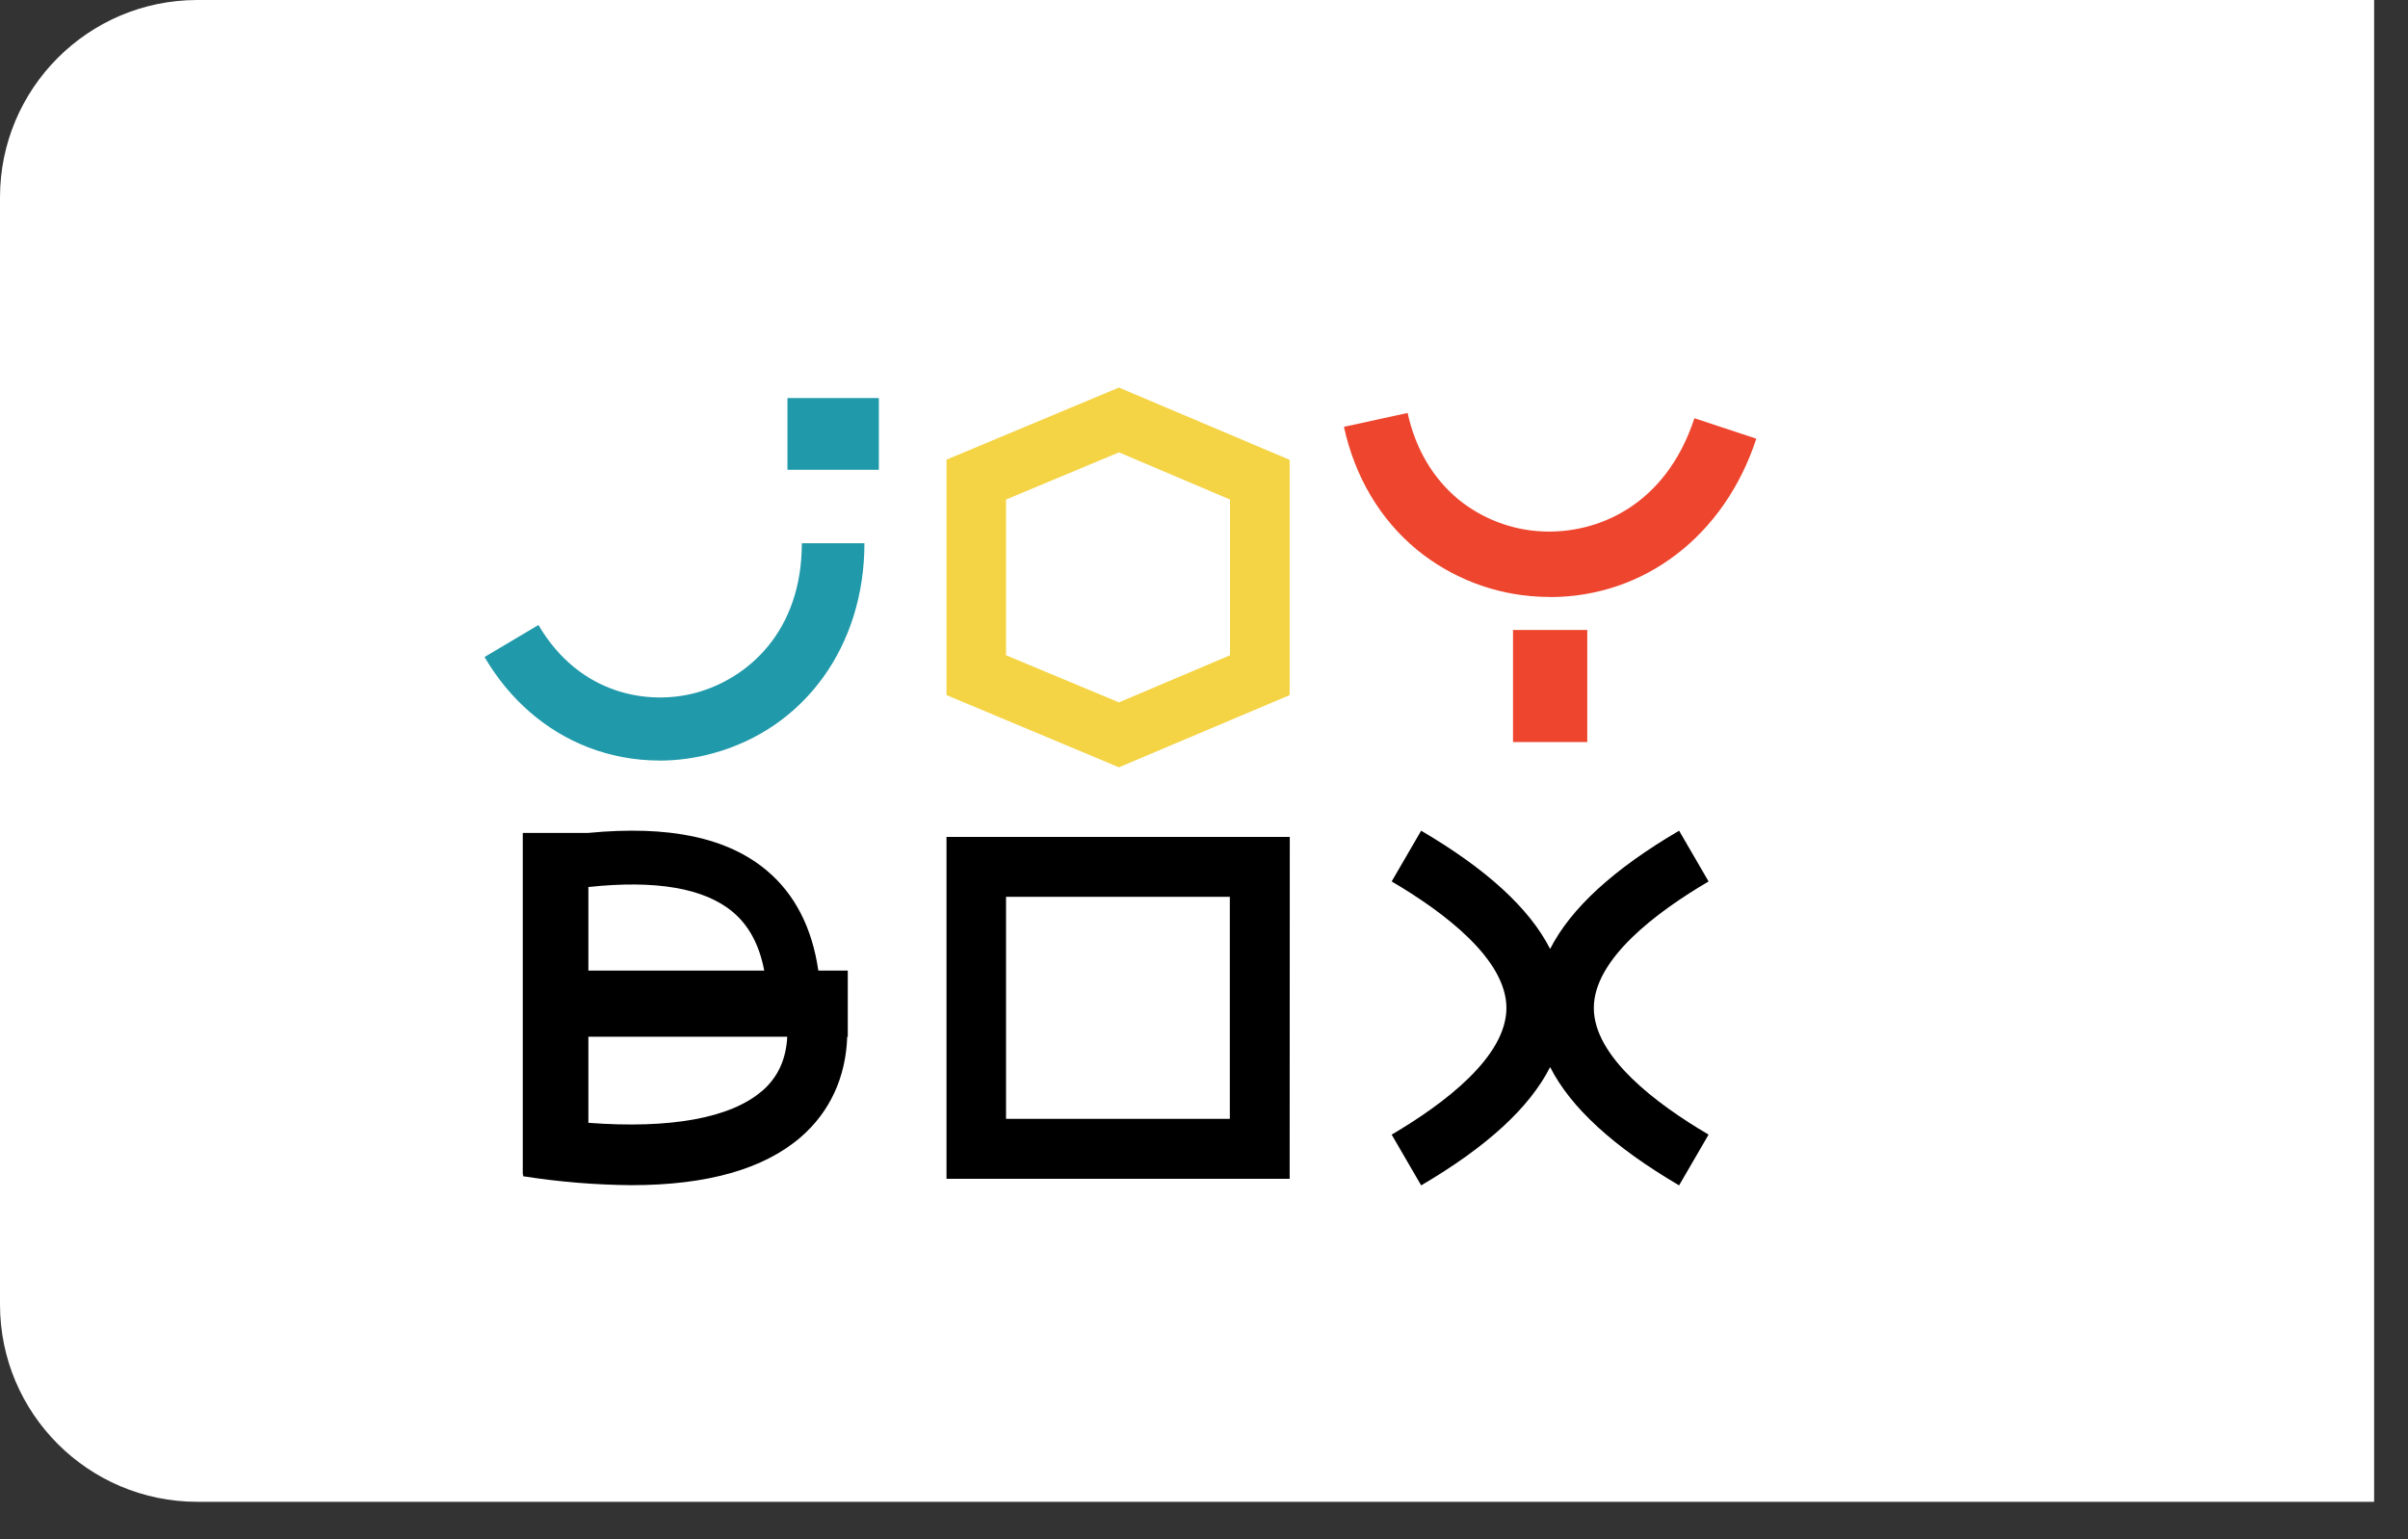 <svg width="61" height="39" viewBox="0 0 61 39" fill="none" xmlns="http://www.w3.org/2000/svg">
<rect x="0" y="0" width="61" height="39" fill="#333333" stroke="none"/>
<path d="M60.142 0H5C2.239 0 0 2.239 0 5V33.049C0 35.81 2.239 38.049 5 38.049H60.142V0Z" fill="white"/>
<path d="M28.345 19.44L23.977 17.611V11.645L28.345 9.819L32.67 11.65V17.611L28.345 19.44ZM25.485 16.601L28.345 17.795L31.159 16.601V12.656L28.345 11.461L25.485 12.656V16.601Z" fill="#F4D445"/>
<path d="M16.707 19.268C16.087 19.269 15.473 19.155 14.895 18.932C13.812 18.511 12.906 17.721 12.274 16.646L13.64 15.835C14.69 17.622 16.451 17.875 17.639 17.549C18.931 17.194 20.312 16.014 20.312 13.764H21.898C21.898 16.357 20.391 18.45 18.058 19.086C17.618 19.207 17.164 19.269 16.708 19.27" fill="#2099AA"/>
<path d="M22.263 10.085H19.948V11.902H22.263V10.085Z" fill="#2099AA"/>
<path d="M39.259 15.123C39.167 15.123 39.068 15.123 38.972 15.116C37.847 15.059 36.77 14.643 35.896 13.93C34.962 13.16 34.322 12.083 34.045 10.814L35.658 10.462C35.854 11.364 36.298 12.116 36.943 12.651C37.543 13.14 38.284 13.425 39.056 13.463C40.448 13.535 42.196 12.82 42.923 10.596L44.491 11.114C43.685 13.578 41.65 15.127 39.259 15.127" fill="#EE452E"/>
<path d="M40.209 15.961H38.328V18.8H40.209V15.961Z" fill="#EE452E"/>
<path d="M43.282 28.746L42.535 30.032C40.874 29.055 39.792 28.066 39.268 27.035C38.745 28.066 37.663 29.056 36.001 30.032L35.254 28.746C36.581 27.966 38.161 26.776 38.161 25.538C38.161 24.301 36.581 23.111 35.254 22.332L36.001 21.046C37.663 22.023 38.745 23.013 39.268 24.042C39.792 23.013 40.874 22.02 42.535 21.046L43.282 22.332C41.956 23.111 40.375 24.3 40.375 25.538C40.375 26.777 41.956 27.966 43.282 28.746Z" fill="black"/>
<path d="M20.73 24.591C20.574 23.509 20.137 22.656 19.431 22.061C18.435 21.22 16.948 20.905 14.905 21.102H13.243V29.756H13.255L13.249 29.8C14.156 29.943 15.073 30.019 15.992 30.027C17.912 30.027 19.352 29.619 20.289 28.806C21.021 28.171 21.428 27.294 21.462 26.265H21.476V24.591H20.73ZM14.905 22.473C16.616 22.289 17.843 22.501 18.563 23.105C18.973 23.449 19.236 23.94 19.36 24.591H14.905V22.473ZM19.3 27.643C18.508 28.328 16.974 28.604 14.905 28.447V26.265H19.943C19.913 26.846 19.702 27.299 19.303 27.643" fill="black"/>
<path d="M32.67 29.865H23.977V21.203H32.673L32.67 29.865ZM25.485 28.346H31.154V22.721H25.485V28.346Z" fill="black"/>
</svg>

